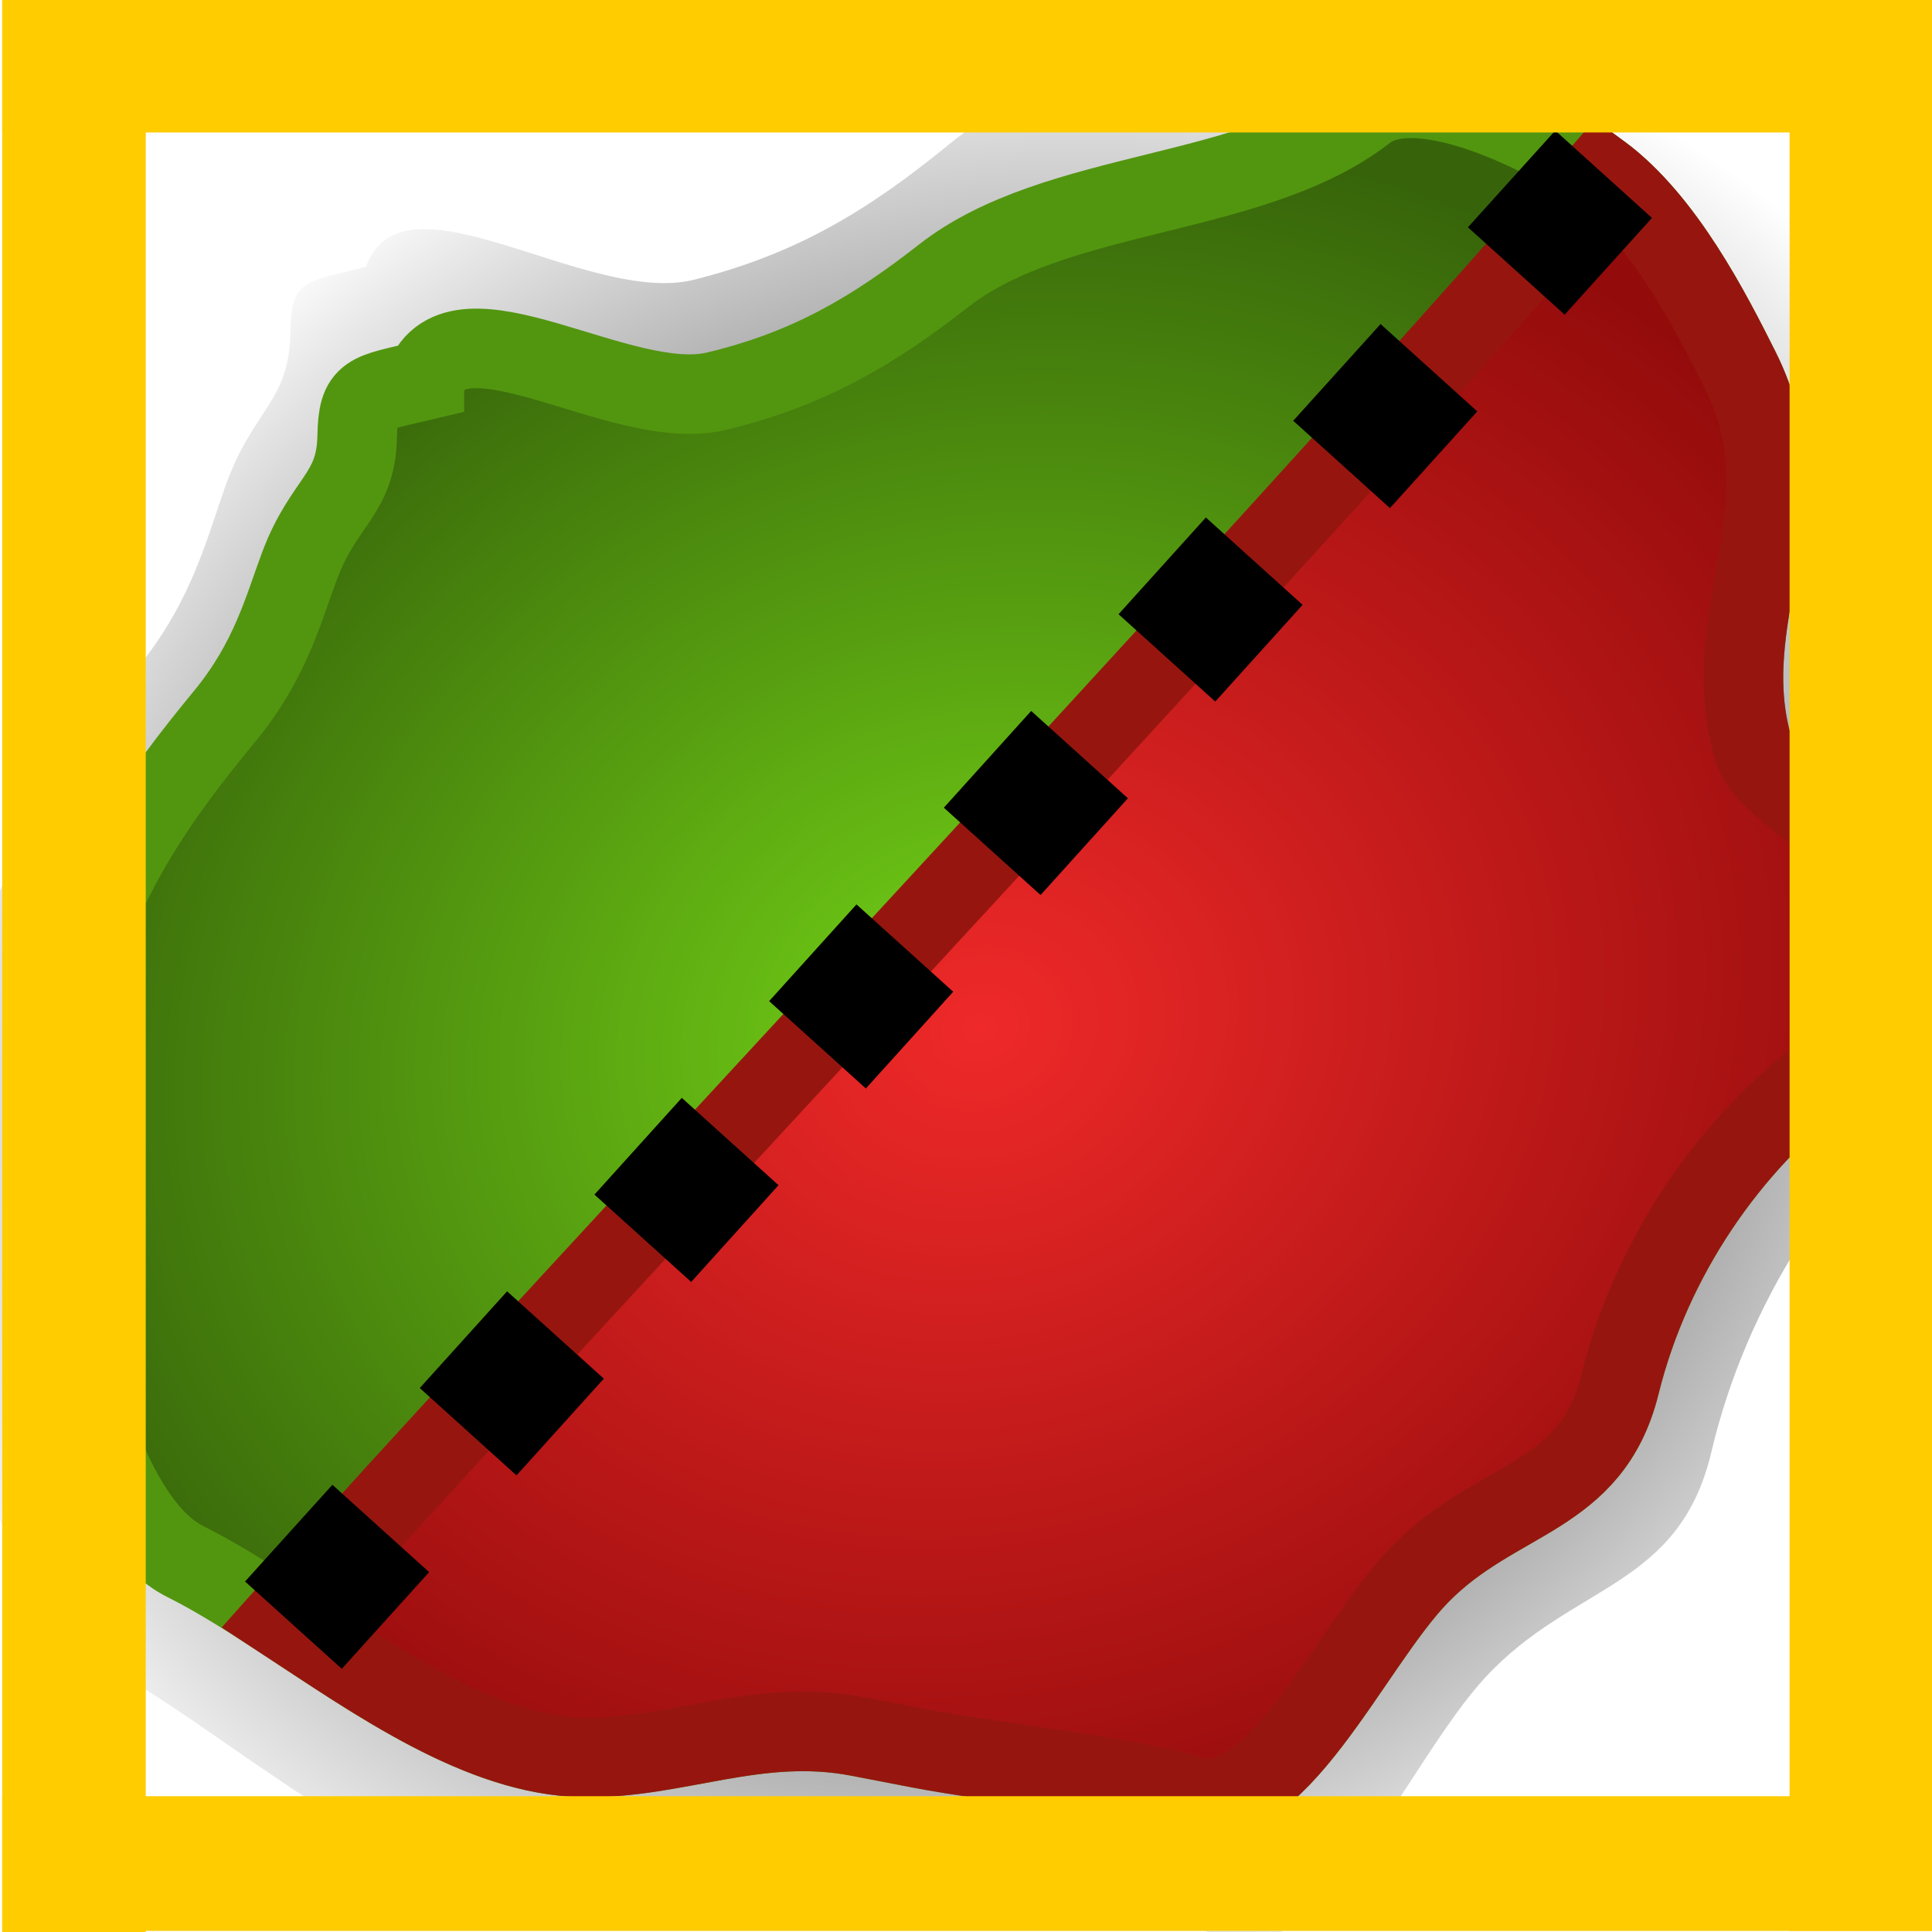 <?xml version="1.0" encoding="UTF-8" standalone="no"?>
<!-- Created with Inkscape (http://www.inkscape.org/) -->

<svg
   xmlns:dc="http://purl.org/dc/elements/1.1/"
   xmlns:cc="http://creativecommons.org/ns#"
   xmlns:rdf="http://www.w3.org/1999/02/22-rdf-syntax-ns#"
   xmlns:svg="http://www.w3.org/2000/svg"
   xmlns="http://www.w3.org/2000/svg"
   xmlns:xlink="http://www.w3.org/1999/xlink"
   xmlns:sodipodi="http://sodipodi.sourceforge.net/DTD/sodipodi-0.dtd"
   xmlns:inkscape="http://www.inkscape.org/namespaces/inkscape"
   width="48"
   height="48"
   id="svg2"
   sodipodi:version="0.32"
   inkscape:version="0.48.4 r9939"
   version="1.0"
   sodipodi:docname="planar_split.svg"
   inkscape:output_extension="org.inkscape.output.svg.inkscape">
  <defs
     id="defs4">
    <linearGradient
       id="linearGradient3987">
      <stop
         style="stop-color:#a20000;stop-opacity:1;"
         offset="0"
         id="stop3989" />
      <stop
         style="stop-color:#a20000;stop-opacity:0;"
         offset="1"
         id="stop3991" />
    </linearGradient>
    <linearGradient
       id="linearGradient3968">
      <stop
         style="stop-color:#592300;stop-opacity:1;"
         offset="0"
         id="stop3970" />
      <stop
         style="stop-color:#dc5700;stop-opacity:0;"
         offset="1"
         id="stop3972" />
    </linearGradient>
    <linearGradient
       inkscape:collect="always"
       id="linearGradient3926">
      <stop
         style="stop-color:#000000;stop-opacity:1;"
         offset="0"
         id="stop3928" />
      <stop
         style="stop-color:#000000;stop-opacity:0;"
         offset="1"
         id="stop3930" />
    </linearGradient>
    <linearGradient
       id="linearGradient3170">
      <stop
         style="stop-color:#73d216;stop-opacity:1;"
         offset="0"
         id="stop3172" />
      <stop
         style="stop-color:#37640a;stop-opacity:1;"
         offset="1"
         id="stop3174" />
    </linearGradient>
    <linearGradient
       id="linearGradient3157">
      <stop
         style="stop-color:#ef2929;stop-opacity:1;"
         offset="0"
         id="stop3159" />
      <stop
         style="stop-color:#930b0b;stop-opacity:1;"
         offset="1"
         id="stop3161" />
    </linearGradient>
    <inkscape:perspective
       sodipodi:type="inkscape:persp3d"
       inkscape:vp_x="0 : 526.18109 : 1"
       inkscape:vp_y="0 : 1000 : 0"
       inkscape:vp_z="744.09448 : 526.18109 : 1"
       inkscape:persp3d-origin="372.04724 : 350.78739 : 1"
       id="perspective10" />
    <radialGradient
       inkscape:collect="always"
       xlink:href="#linearGradient3170"
       id="radialGradient3178"
       cx="32.584"
       cy="14.725"
       fx="32.584"
       fy="14.725"
       r="10.608"
       gradientTransform="matrix(1.193,0,0,1.061,-8.218,0.83)"
       gradientUnits="userSpaceOnUse" />
    <radialGradient
       inkscape:collect="always"
       xlink:href="#linearGradient3170"
       id="radialGradient3146"
       gradientUnits="userSpaceOnUse"
       gradientTransform="matrix(-2.186,0.985,0.924,1.845,81.966,-33.724)"
       cx="32.584"
       cy="14.725"
       fx="32.584"
       fy="14.725"
       r="10.608" />
    <linearGradient
       inkscape:collect="always"
       xlink:href="#linearGradient3926"
       id="linearGradient3932"
       x1="27.98"
       y1="14.391"
       x2="43.163"
       y2="14.391"
       gradientUnits="userSpaceOnUse"
       gradientTransform="matrix(-1,0,0,-1,66.015,33.034)" />
    <linearGradient
       inkscape:collect="always"
       xlink:href="#linearGradient3968"
       id="linearGradient3974"
       x1="33.586"
       y1="5.095"
       x2="43.484"
       y2="5.095"
       gradientUnits="userSpaceOnUse" />
    <linearGradient
       inkscape:collect="always"
       xlink:href="#linearGradient3926"
       id="linearGradient3983"
       gradientUnits="userSpaceOnUse"
       gradientTransform="matrix(-1,0,0,-1,66.015,33.034)"
       x1="27.98"
       y1="14.391"
       x2="43.163"
       y2="14.391" />
    <linearGradient
       inkscape:collect="always"
       xlink:href="#linearGradient3968"
       id="linearGradient3985"
       gradientUnits="userSpaceOnUse"
       x1="33.586"
       y1="5.095"
       x2="43.484"
       y2="5.095" />
    <radialGradient
       inkscape:collect="always"
       xlink:href="#linearGradient3157"
       id="radialGradient3995"
       cx="34.158"
       cy="31.934"
       fx="34.158"
       fy="31.934"
       r="11.432"
       gradientTransform="matrix(1.126,0,0,1.388,-3.772,-13.093)"
       gradientUnits="userSpaceOnUse" />
    <radialGradient
       inkscape:collect="always"
       xlink:href="#linearGradient3157"
       id="radialGradient4003"
       gradientUnits="userSpaceOnUse"
       gradientTransform="matrix(-2.186,0.985,0.924,1.845,81.966,-33.724)"
       cx="32.584"
       cy="14.725"
       fx="32.584"
       fy="14.725"
       r="10.608" />
    <radialGradient
       inkscape:collect="always"
       xlink:href="#linearGradient3926"
       id="radialGradient4007"
       gradientUnits="userSpaceOnUse"
       gradientTransform="matrix(-2.46,1.163,1.04,2.178,89.461,-44.337)"
       cx="32.584"
       cy="14.725"
       fx="32.584"
       fy="14.725"
       r="10.608" />
  </defs>
  <sodipodi:namedview
     id="base"
     pagecolor="#ffffff"
     bordercolor="#666666"
     borderopacity="1.0"
     inkscape:pageopacity="0.0"
     inkscape:pageshadow="2"
     inkscape:zoom="18.229095"
     inkscape:cx="24.75259"
     inkscape:cy="24.71107"
     inkscape:document-units="px"
     inkscape:current-layer="layer1"
     showgrid="false"
     inkscape:window-width="1920"
     inkscape:window-height="1056"
     inkscape:window-x="1920"
     inkscape:window-y="24"
     inkscape:window-maximized="1" />
  <g
     inkscape:label="Capa 1"
     inkscape:groupmode="layer"
     id="layer1"
     style="display:inline">
    <path
       sodipodi:nodetypes="csssssssssssssssssssc"
       inkscape:connector-curvature="0"
       id="path4005"
       d="m 9.093,6.631 c 0.91,-2.55 5.512,0.978 8.148,0.319 2.577,-0.644 4.374,-1.754 6.375,-3.394 3.135,-2.568 8.668,-2.259 11.788,-4.815 1.519,-1.244 5.329,0.846 6.58,1.82 1.778,1.385 3.077,4.053 3.886,5.748 1.961,4.108 -0.752,7.204 0.394,11.192 0.569,1.981 8.343,4.41 2.059,9.366 -2.735,2.157 -4.921,5.467 -5.805,9.21 -0.799,3.385 -3.441,3.256 -5.607,5.588 -1.94,2.088 -4.042,7.328 -6.484,6.462 C 28.915,47.59 25.061,47.181 22.915,46.747 22.353,46.633 21.791,46.52 21.229,46.406 18.398,45.834 16.127,47.068 13.525,47.015 9.659,46.936 5.699,42.996 2.407,41.273 0.272,40.155 -0.85,35.359 -0.975,33.39 -1.166,30.394 -1.646,26.589 -0.631,23.745 0.437,20.755 1.556,18.969 3.513,16.475 4.79,14.849 5.15,13.336 5.601,12.075 6.283,10.162 7.18,9.999 7.214,8.278 7.24,6.959 7.498,7.029 9.093,6.631 z"
       style="fill:url(#radialGradient4007);fill-opacity:1;fill-rule:evenodd;stroke:none" />
    <path
       style="fill:url(#radialGradient3146);fill-opacity:1;fill-rule:evenodd;stroke:#52960f;stroke-width:1.977px;stroke-linecap:butt;stroke-linejoin:miter;stroke-opacity:1"
       d="m 10.544,9.451 c 0.809,-2.16 4.898,0.828 7.241,0.271 2.291,-0.546 3.887,-1.486 5.665,-2.875 2.786,-2.176 7.703,-1.913 10.476,-4.079 1.35,-1.054 4.736,0.716 5.847,1.541 1.58,1.173 2.735,3.434 3.454,4.869 1.743,3.48 -0.669,6.102 0.35,9.481 0.506,1.678 7.414,3.736 1.829,7.934 -2.431,1.827 -4.373,4.631 -5.159,7.802 -0.71,2.867 -3.058,2.758 -4.983,4.733 -1.724,1.769 -3.592,6.207 -5.762,5.474 -1.343,-0.454 -4.768,-0.801 -6.675,-1.168 -0.499,-0.096 -0.999,-0.192 -1.498,-0.289 -2.516,-0.485 -4.535,0.561 -6.847,0.516 C 11.047,43.594 7.528,40.256 4.603,38.796 2.705,37.849 1.708,33.786 1.597,32.119 1.427,29.581 1.001,26.357 1.903,23.948 2.851,21.415 3.846,19.902 5.586,17.79 6.72,16.413 7.04,15.131 7.44,14.063 c 0.607,-1.62 1.404,-1.759 1.434,-3.217 0.023,-1.117 0.252,-1.058 1.67,-1.395 z"
       id="path2385"
       inkscape:connector-curvature="0"
       sodipodi:nodetypes="csssssssssssssssssssc" />
    <path
       sodipodi:nodetypes="cssssssssscc"
       inkscape:connector-curvature="0"
       id="path3999"
       d="m 39.773,4.309 c 1.58,1.173 2.735,3.434 3.454,4.869 1.743,3.48 -0.669,6.102 0.35,9.481 0.506,1.678 7.414,3.736 1.829,7.934 -2.431,1.827 -4.373,4.631 -5.159,7.802 -0.71,2.867 -3.058,2.758 -4.983,4.733 -1.724,1.769 -3.592,6.207 -5.762,5.474 -1.343,-0.454 -4.768,-0.801 -6.675,-1.168 -0.499,-0.096 -0.999,-0.192 -1.498,-0.289 -2.516,-0.485 -4.535,0.561 -6.847,0.516 C 11.946,43.611 9.364,41.778 7.008,40.235 13.519,32.923 30.746,14.678 39.773,4.309 z"
       style="fill:url(#radialGradient4003);fill-opacity:1;fill-rule:evenodd;stroke:#96160f;stroke-width:1.977px;stroke-linecap:butt;stroke-linejoin:miter;stroke-opacity:1" />
    <path
       style="fill:none;stroke:#000000;stroke-width:3.238;stroke-linecap:butt;stroke-linejoin:miter;stroke-miterlimit:4;stroke-opacity:1;stroke-dasharray:3.238, 3.238;stroke-dashoffset:0"
       d="M 7.29,40.377 39.906,4.258"
       id="path3997"
       inkscape:connector-curvature="0"
       sodipodi:nodetypes="cc" />
    <g
       id="g3158">
      <rect
         y="-0"
         x="0.055"
         height="48"
         width="3.566"
         id="rect3471"
         style="fill:#ffcc00" />
      <rect
         y="-0.055"
         x="0.055"
         height="3.346"
         width="47.945"
         id="rect3491"
         style="fill:#ffcc00" />
      <rect
         y="44.626"
         x="0.055"
         height="3.346"
         width="47.945"
         id="rect3491-4"
         style="fill:#ffcc00;display:inline" />
      <rect
         y="-0.028"
         x="44.462"
         height="48"
         width="3.566"
         id="rect3471-0"
         style="fill:#ffcc00;display:inline" />
    </g>
  </g>
  <g
     inkscape:groupmode="layer"
     id="layer3"
     inkscape:label="sombra"
     style="display:inline;opacity:0.88" />
  <g
     inkscape:groupmode="layer"
     id="layer2"
     inkscape:label="frame"
     style="display:inline" />
</svg>

